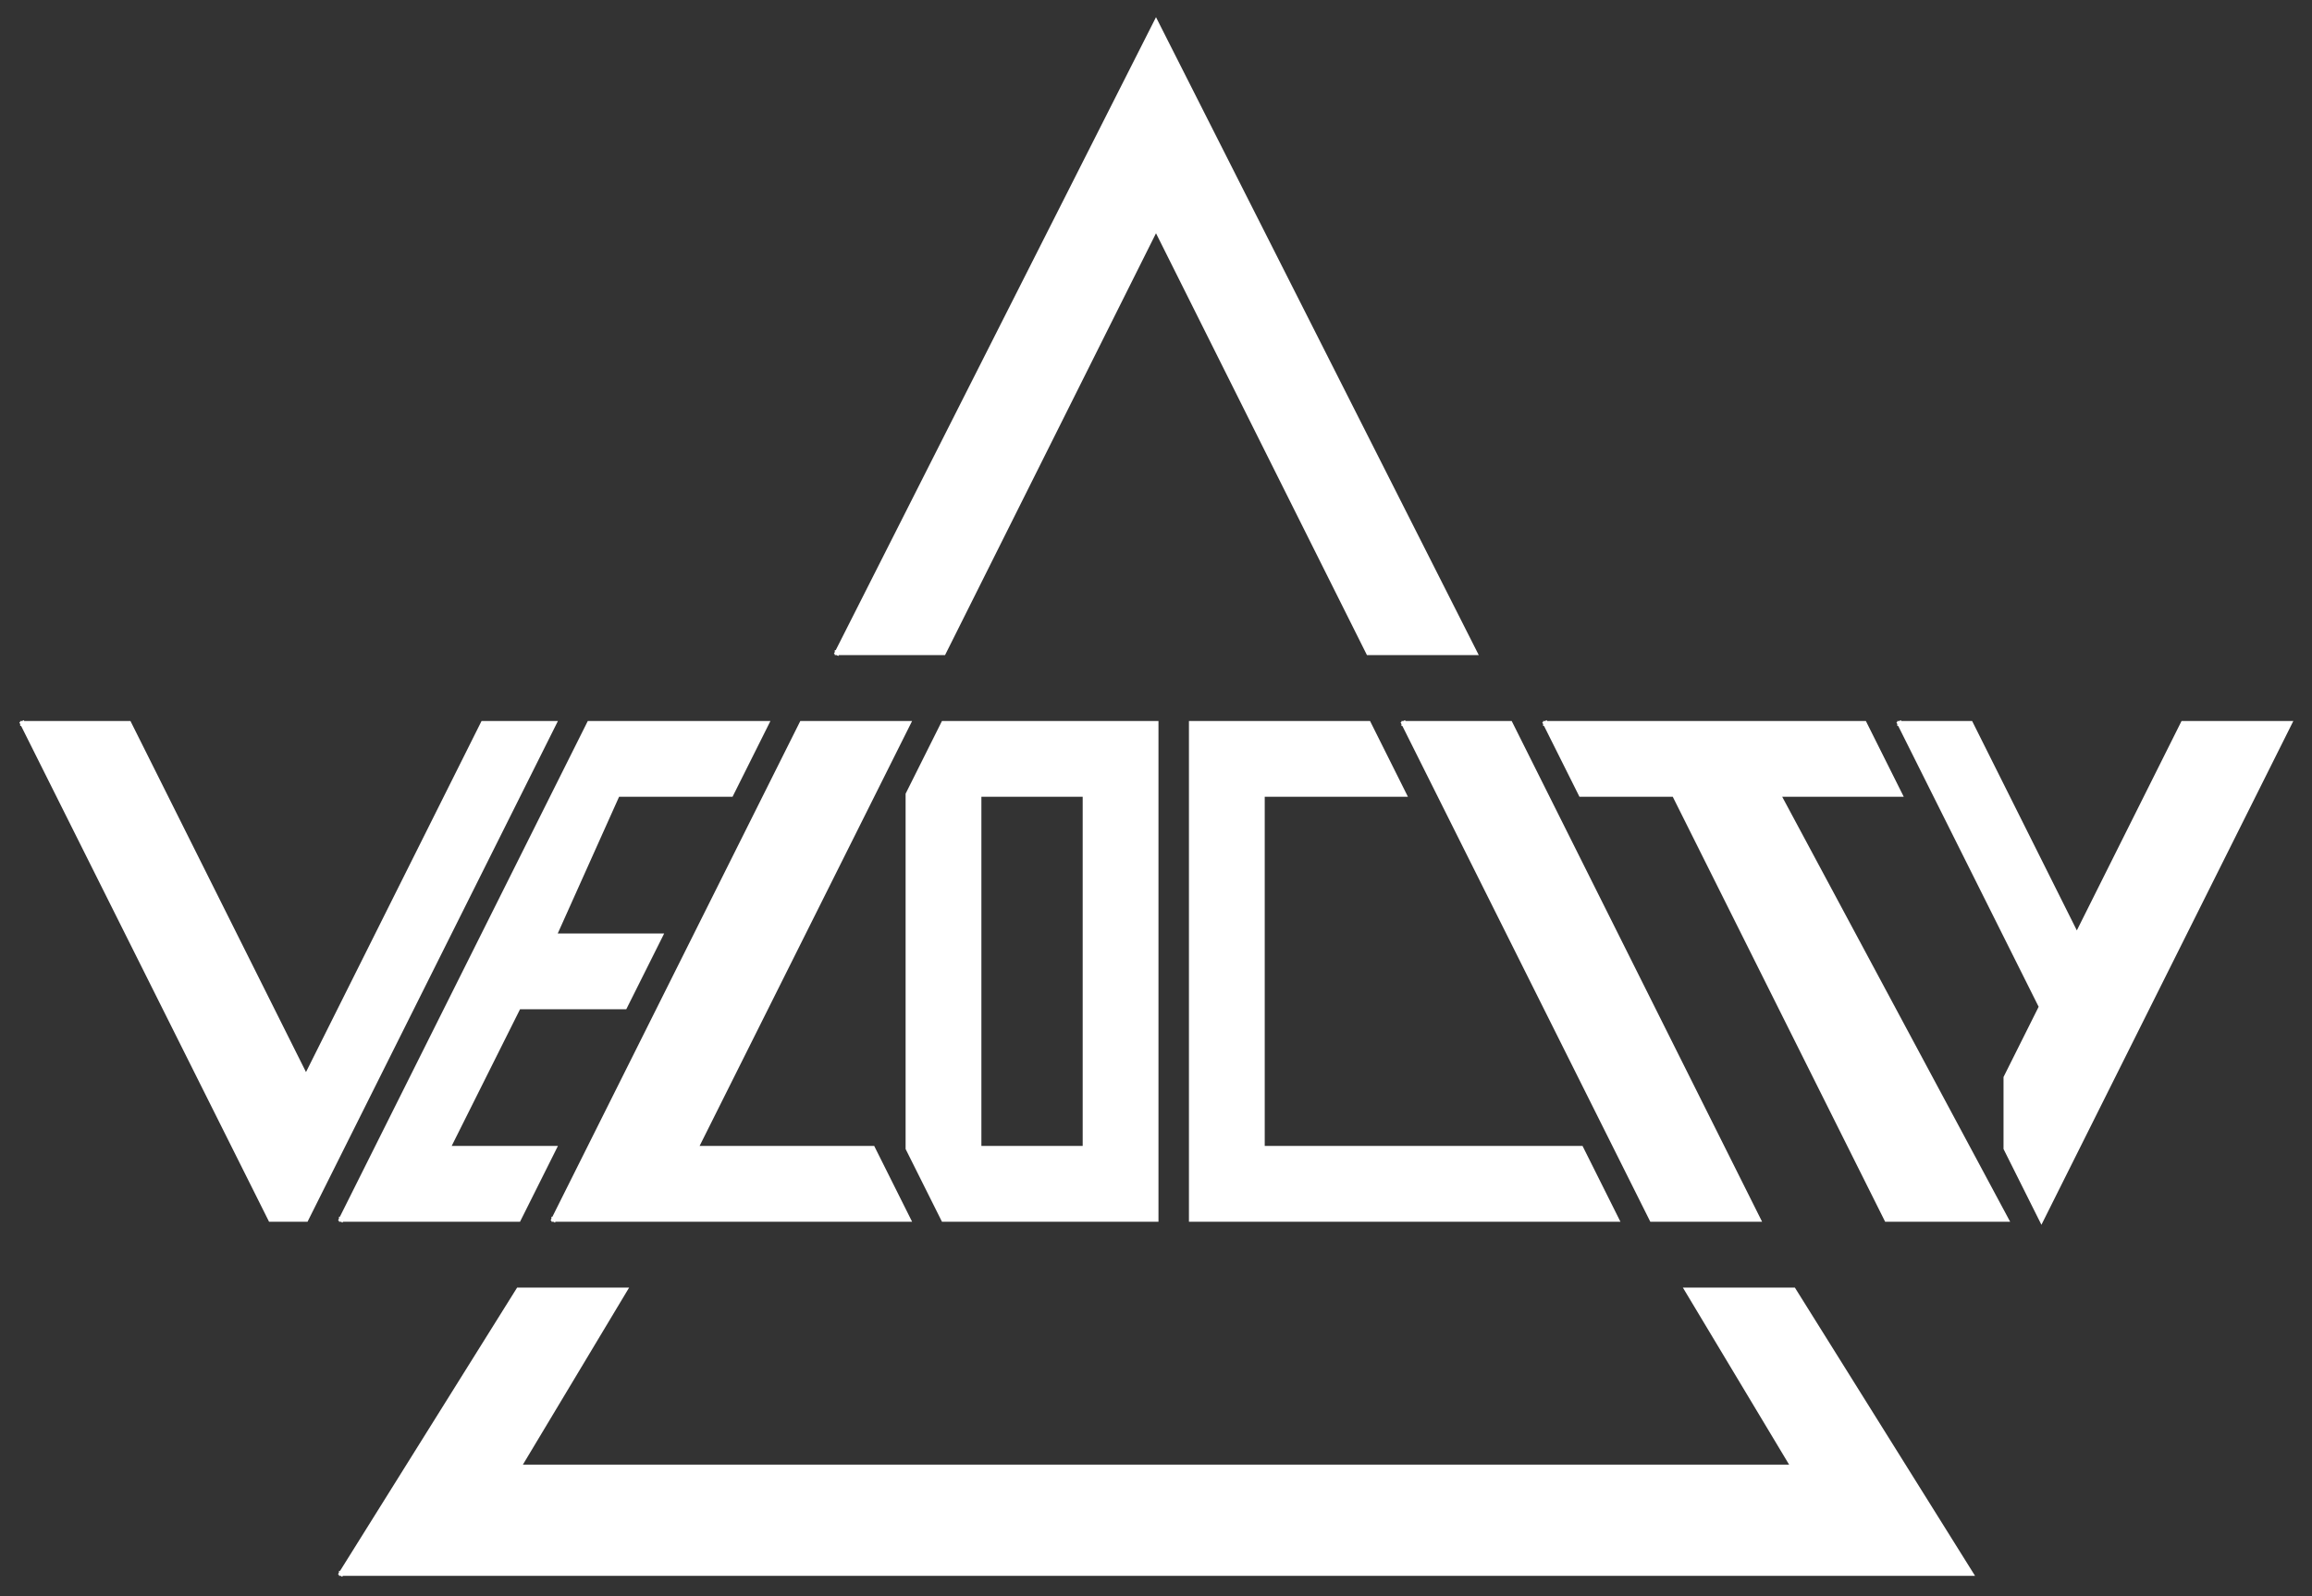 <?xml version="1.0" encoding="UTF-8" standalone="no"?>
<svg
   width="326.4mm"
   height="225.351mm"
   viewBox="0 0 326.4 225.351"
   version="1.1"
   id="svg1"
   sodipodi:docname="VelocityNvim_Logo.svg"
   inkscape:version="1.4.2 (ebf0e940d0, 2025-05-08)"
   xmlns:inkscape="http://www.inkscape.org/namespaces/inkscape"
   xmlns:sodipodi="http://sodipodi.sourceforge.net/DTD/sodipodi-0.dtd"
   xmlns:xlink="http://www.w3.org/1999/xlink"
   xmlns="http://www.w3.org/2000/svg"
   xmlns:svg="http://www.w3.org/2000/svg">
  <rect x="0" y="0" width="326.4" height="225.351" fill="#333333" stroke="none"/>
  <defs
     id="defs1">
    <linearGradient
       id="linearGradient9"
       inkscape:collect="always">
      <stop
         style="stop-color:#000000;stop-opacity:1;"
         offset="0"
         id="stop10" />
      <stop
         style="stop-color:#000000;stop-opacity:0;"
         offset="1"
         id="stop11" />
    </linearGradient>
    <linearGradient
       inkscape:collect="always"
       xlink:href="#linearGradient9"
       id="linearGradient11"
       x1="-0.47"
       y1="109.622"
       x2="320.566"
       y2="109.622"
       gradientUnits="userSpaceOnUse" />
  </defs>
  <sodipodi:namedview
     id="namedview1"
     pagecolor="#ffffff"
     bordercolor="#000000"
     borderopacity="0.25"
     inkscape:showpageshadow="2"
     inkscape:pageopacity="0.0"
     inkscape:pagecheckerboard="0"
     inkscape:deskcolor="#d1d1d1"
     inkscape:document-units="mm"
     showgrid="false"
     inkscape:zoom="1.3114614"
     inkscape:cx="616.10657"
     inkscape:cy="425.09828"
     inkscape:window-width="2560"
     inkscape:window-height="1368"
     inkscape:window-x="0"
     inkscape:window-y="0"
     inkscape:window-maximized="1"
     inkscape:current-layer="svg1" />
  <g
     id="Part__Part2DObjectPython"
     transform="translate(3.2,222.151) scale(1,-1)"
     style="fill-opacity:1;fill-rule:evenodd;fill:#ffffff">
    <path
       id="Part__Part2DObjectPython_w0000"
       d="M 45.0 0.0 L 70.0 40.0 L 85.0 40.0 L 70.0 15.0 L 250.0 15.0 L 235.0 40.0 L 250.0 40.0 L 275.0 0.0 L 45.0 0.0 "
       stroke="#ffffff"
       stroke-width="0.7 px"
       style="stroke-width:0.7;stroke-miterlimit:4;stroke-dasharray:none;stroke-linecap:square;fill-opacity:1;fill-rule:evenodd;fill:#ffffff" />
    <path
       id="Part__Part2DObjectPython_w0001"
       d="M 0.0 120.0 L 35.0 50.0 L 40.0 50.0 L 75.0 120.0 L 65.0 120.0 L 40.0 70.0 L 15.0 120.0 L 0.0 120.0 "
       stroke="#ffffff"
       stroke-width="0.7 px"
       style="stroke-width:0.7;stroke-miterlimit:4;stroke-dasharray:none;stroke-linecap:square;fill-opacity:1;fill-rule:evenodd;fill:#ffffff" />
    <path
       id="Part__Part2DObjectPython_w0002"
       d="M 45.0 50.0 L 80.0 120.0 L 105.0 120.0 L 100.0 110.0 L 83.973 110.0 L 75.0 90.0 L 90.0 90.0 L 85.0 80.0 L 70.0 80.0 L 60.0 60.0 L 75.0 60.0 L 70.0 50.0 L 45.0 50.0 "
       stroke="#ffffff"
       stroke-width="0.7 px"
       style="stroke-width:0.7;stroke-miterlimit:4;stroke-dasharray:none;stroke-linecap:square;fill-opacity:1;fill-rule:evenodd;fill:#ffffff" />
    <path
       id="Part__Part2DObjectPython_w0003"
       d="M 75.0 50.0 L 110.0 120.0 L 125.0 120.0 L 95.0 60.0 L 120.0 60.0 L 125.0 50.0 L 75.0 50.0 "
       stroke="#ffffff"
       stroke-width="0.7 px"
       style="stroke-width:0.7;stroke-miterlimit:4;stroke-dasharray:none;stroke-linecap:square;fill-opacity:1;fill-rule:evenodd;fill:#ffffff" />
    <path
       id="Part__Part2DObjectPython_w0004"
       d="M 130.0 50.0 L 125.0 60.0 L 125.0 110.0 L 130.0 120.0 L 160.0 120.0 L 160.0 50.0 L 130.0 50.0 Z M 135.0 60.0 L 150.0 60.0 L 150.0 110.0 L 135.0 110.0 Z"
       stroke="#ffffff"
       stroke-width="0.7 px"
       style="stroke-width:0.7;stroke-miterlimit:4;stroke-dasharray:none;stroke-linecap:square;fill-opacity:1;fill-rule:evenodd;fill:#ffffff" />
    <path
       id="Part__Part2DObjectPython_w0006"
       d="M 165.0 120.0 L 165.0 50.0 L 225.0 50.0 L 220.0 60.0 L 175.0 60.0 L 175.0 110.0 L 195.0 110.0 L 190.0 120.0 L 165.0 120.0 "
       stroke="#ffffff"
       stroke-width="0.7 px"
       style="stroke-width:0.7;stroke-miterlimit:4;stroke-dasharray:none;stroke-linecap:square;fill-opacity:1;fill-rule:evenodd;fill:#ffffff" />
    <path
       id="Part__Part2DObjectPython_w0007"
       d="M 115.0 130.0 L 160.0 218.951 L 205.0 130.0 L 190.0 130.0 L 160.0 190.0 L 130.0 130.0 L 115.0 130.0 "
       stroke="#ffffff"
       stroke-width="0.7 px"
       style="stroke-width:0.7;stroke-miterlimit:4;stroke-dasharray:none;stroke-linecap:square;fill-opacity:1;fill-rule:evenodd;fill:#ffffff" />
    <path
       id="Part__Part2DObjectPython_w0008"
       d="M 195.0 120.0 L 230.0 50.0 L 245.0 50.0 L 210.0 120.0 L 195.0 120.0 "
       stroke="#ffffff"
       stroke-width="0.7 px"
       style="stroke-width:0.7;stroke-miterlimit:4;stroke-dasharray:none;stroke-linecap:square;fill-opacity:1;fill-rule:evenodd;fill:#ffffff" />
    <path
       id="Part__Part2DObjectPython_w0009"
       d="M 215.0 120.0 L 220.0 110.0 L 233.172 110.0 L 263.154 50.0 L 280.0 50.0 L 247.821 110.0 L 265.0 110.0 L 260.0 120.0 L 215.0 120.0 "
       stroke="#ffffff"
       stroke-width="0.7 px"
       style="stroke-width:0.7;stroke-miterlimit:4;stroke-dasharray:none;stroke-linecap:square;fill-opacity:1;fill-rule:evenodd;fill:#ffffff" />
    <path
       id="Part__Part2DObjectPython_w0010"
       d="M 265.0 120.0 L 285.0 80.0 L 280.0 70.0 L 280.0 60.0 L 285.0 50.0 L 320.0 120.0 L 305.0 120.0 L 290.0 90.0 L 275.0 120.0 L 265.0 120.0 "
       stroke="#ffffff"
       stroke-width="0.7 px"
       style="stroke-width:0.7;stroke-miterlimit:4;stroke-dasharray:none;stroke-linecap:square;fill-opacity:1;fill-rule:evenodd;fill:#ffffff" />
    <title
       id="title1"
       style="fill:url(#linearGradient11);fill-opacity:1">b'Part__Part2DObjectPython'</title>
  </g>
</svg>

